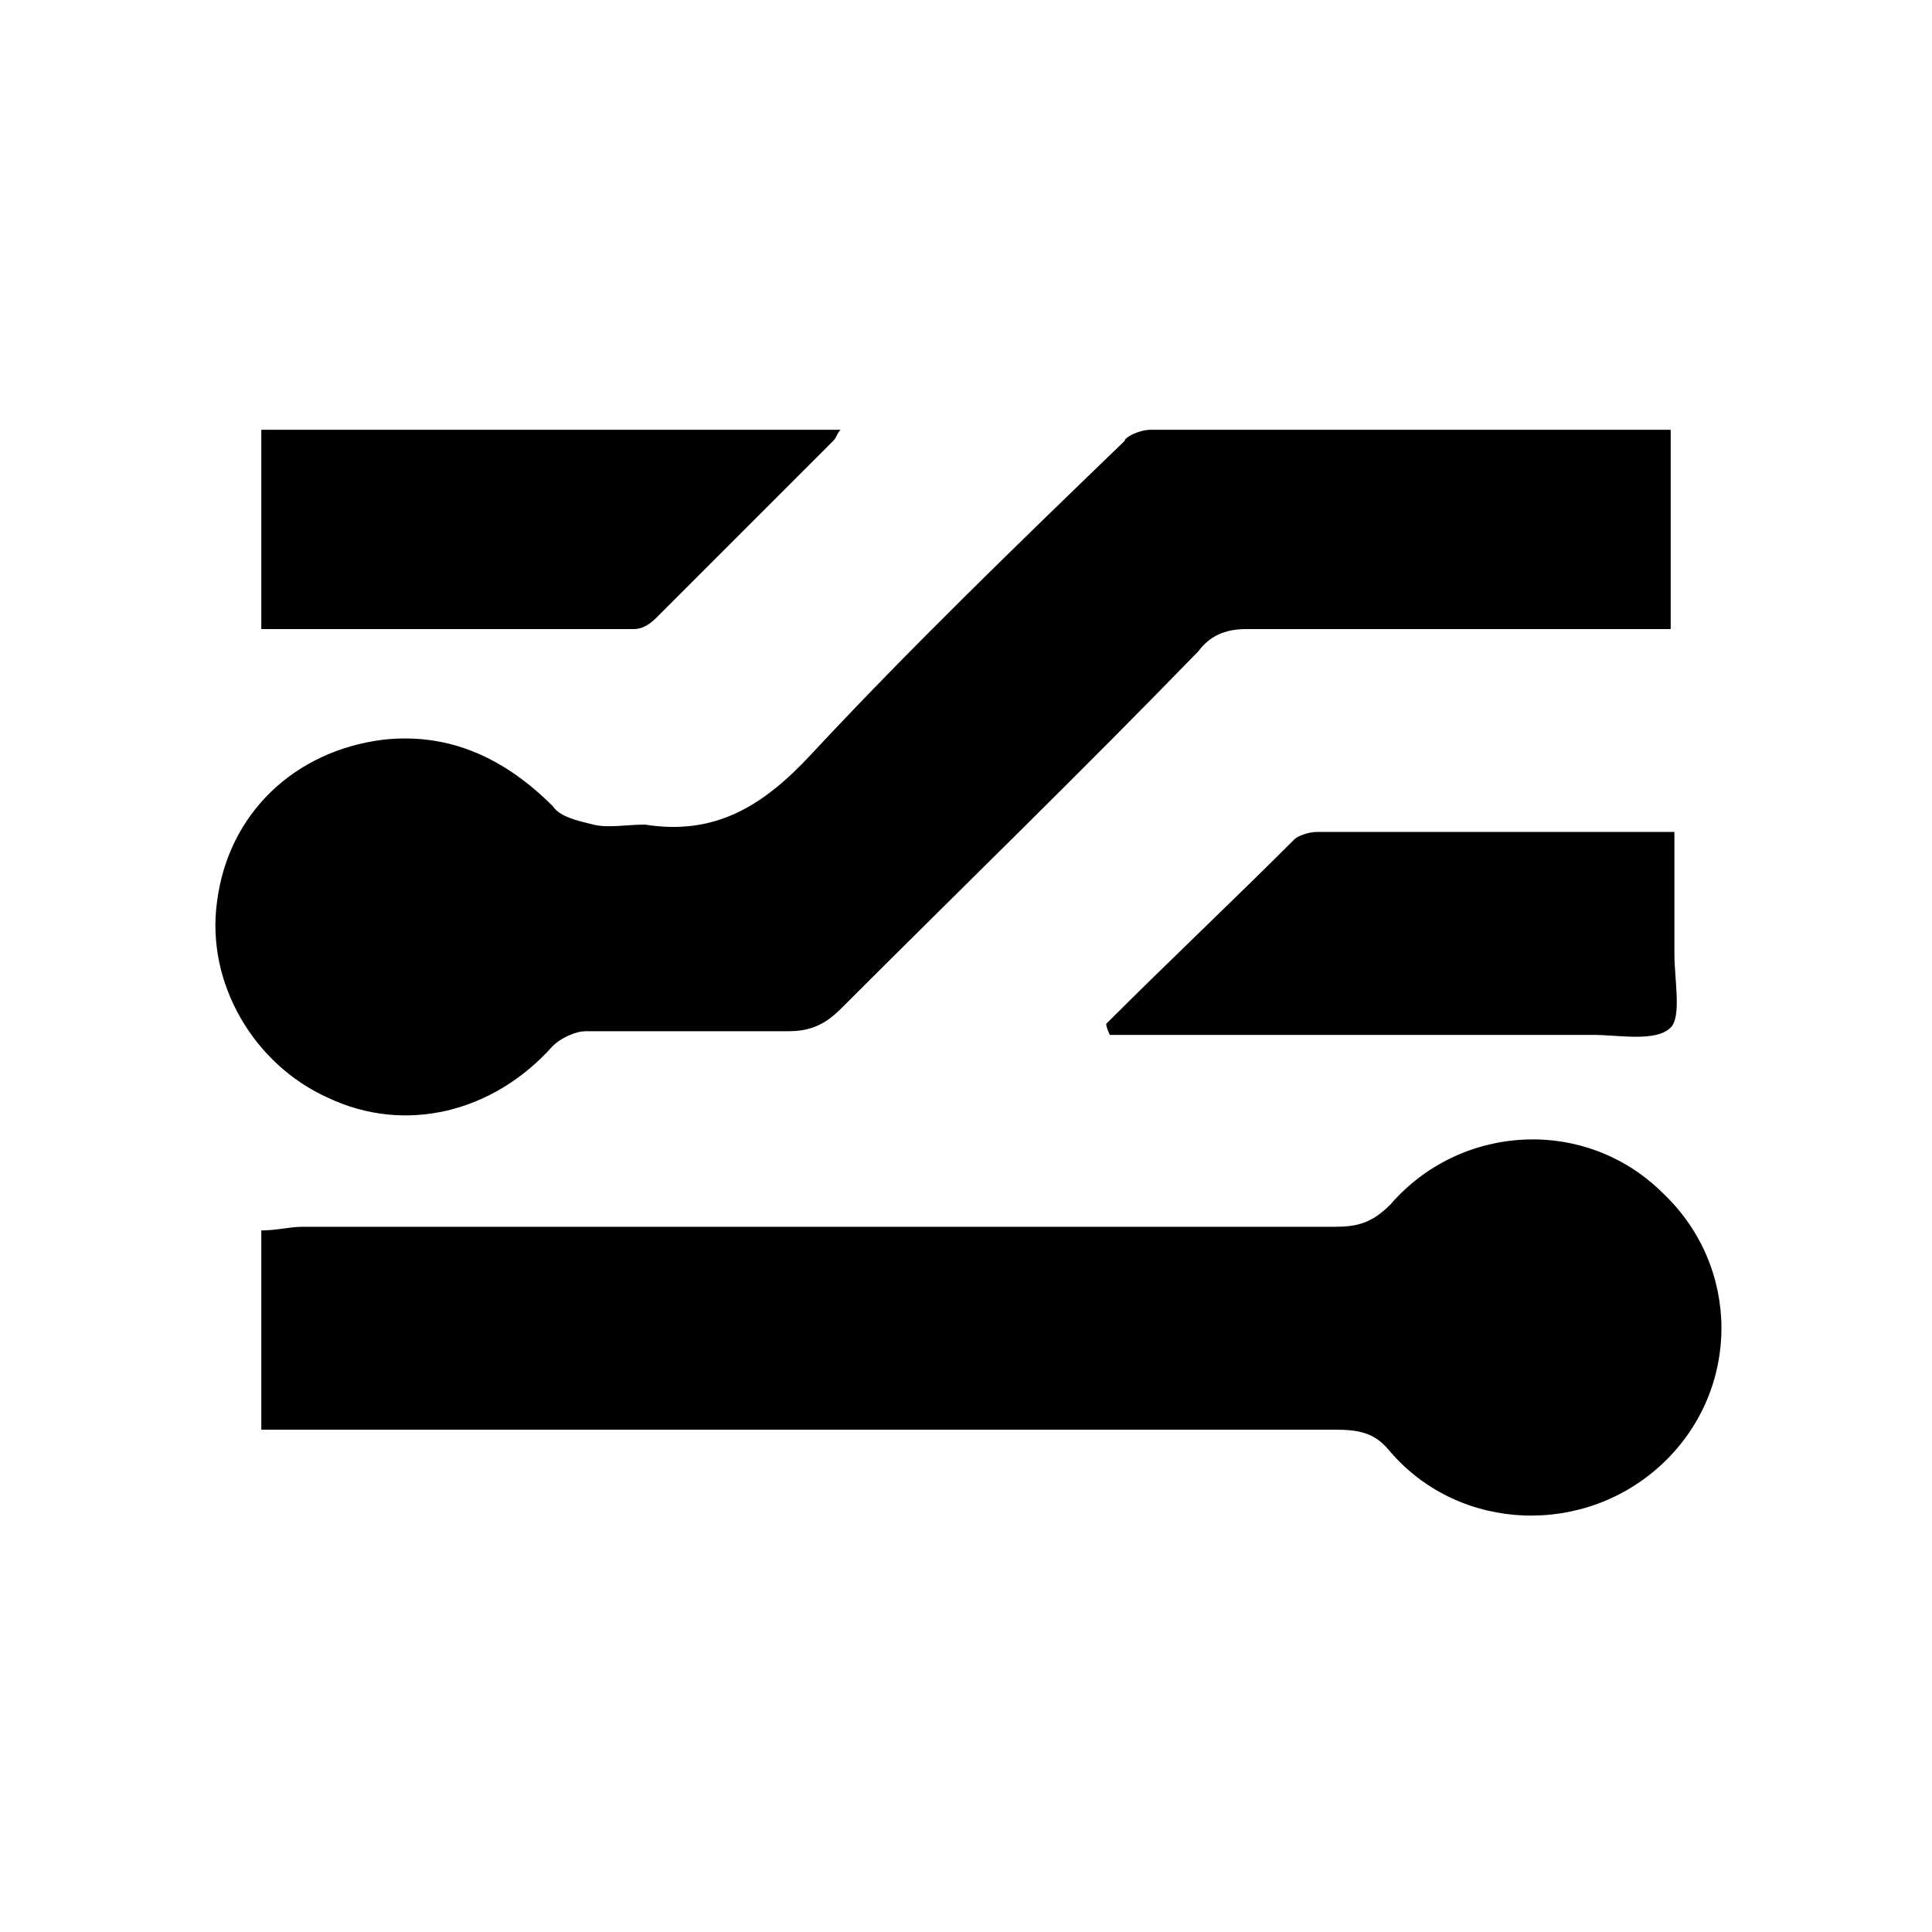 <svg width="48" height="48" viewBox="0 0 48 48" fill="none" xmlns="http://www.w3.org/2000/svg">
<path d="M41.508 10.678C41.508 12.329 41.508 13.979 41.508 15.629C41.233 15.629 40.958 15.629 40.683 15.629C37.475 15.629 34.175 15.629 30.966 15.629C30.416 15.629 30.05 15.812 29.775 16.178C26.841 19.203 23.816 22.137 20.883 25.07C20.516 25.437 20.15 25.62 19.6 25.62C17.95 25.62 16.208 25.62 14.558 25.62C14.283 25.62 13.916 25.803 13.733 25.987C12.266 27.637 10.066 28.187 8.141 27.27C6.308 26.445 5.116 24.428 5.391 22.412C5.666 20.212 7.316 18.654 9.516 18.378C11.166 18.195 12.541 18.837 13.733 20.029C13.916 20.303 14.375 20.395 14.741 20.487C15.108 20.578 15.566 20.487 16.025 20.487C17.766 20.762 18.958 20.029 20.15 18.745C22.625 16.087 25.283 13.52 27.941 10.954C27.941 10.862 28.308 10.678 28.583 10.678C32.8 10.678 37.016 10.678 41.141 10.678C41.233 10.678 41.325 10.678 41.508 10.678Z" fill="black"/>
<path d="M6.492 35.52C6.492 33.779 6.492 32.22 6.492 30.57C6.858 30.57 7.225 30.479 7.5 30.479C16.025 30.479 24.642 30.479 33.167 30.479C33.717 30.479 34.083 30.387 34.542 29.928C36.283 27.912 39.4 27.729 41.325 29.654C43.25 31.487 43.25 34.512 41.325 36.345C39.4 38.178 36.283 38.087 34.542 36.07C34.175 35.612 33.808 35.52 33.167 35.52C24.642 35.52 16.025 35.52 7.5 35.52C7.225 35.52 6.858 35.52 6.492 35.52Z" fill="black"/>
<path d="M6.492 15.629C6.492 13.887 6.492 12.329 6.492 10.678C11.258 10.678 16.025 10.678 20.883 10.678C20.792 10.77 20.792 10.862 20.7 10.954C19.233 12.42 17.767 13.887 16.3 15.354C16.117 15.537 15.933 15.629 15.75 15.629C12.725 15.629 9.7 15.629 6.492 15.629Z" fill="black"/>
<path d="M27.483 25.437C29.042 23.878 30.6 22.412 32.158 20.854C32.25 20.762 32.525 20.67 32.708 20.67C35.642 20.67 38.575 20.67 41.6 20.67C41.6 21.678 41.6 22.687 41.6 23.695C41.6 24.337 41.783 25.253 41.508 25.529C41.142 25.895 40.225 25.712 39.583 25.712C35.825 25.712 32.158 25.712 28.4 25.712C28.125 25.712 27.85 25.712 27.575 25.712C27.483 25.529 27.483 25.437 27.483 25.437Z" fill="black"/>
</svg>
